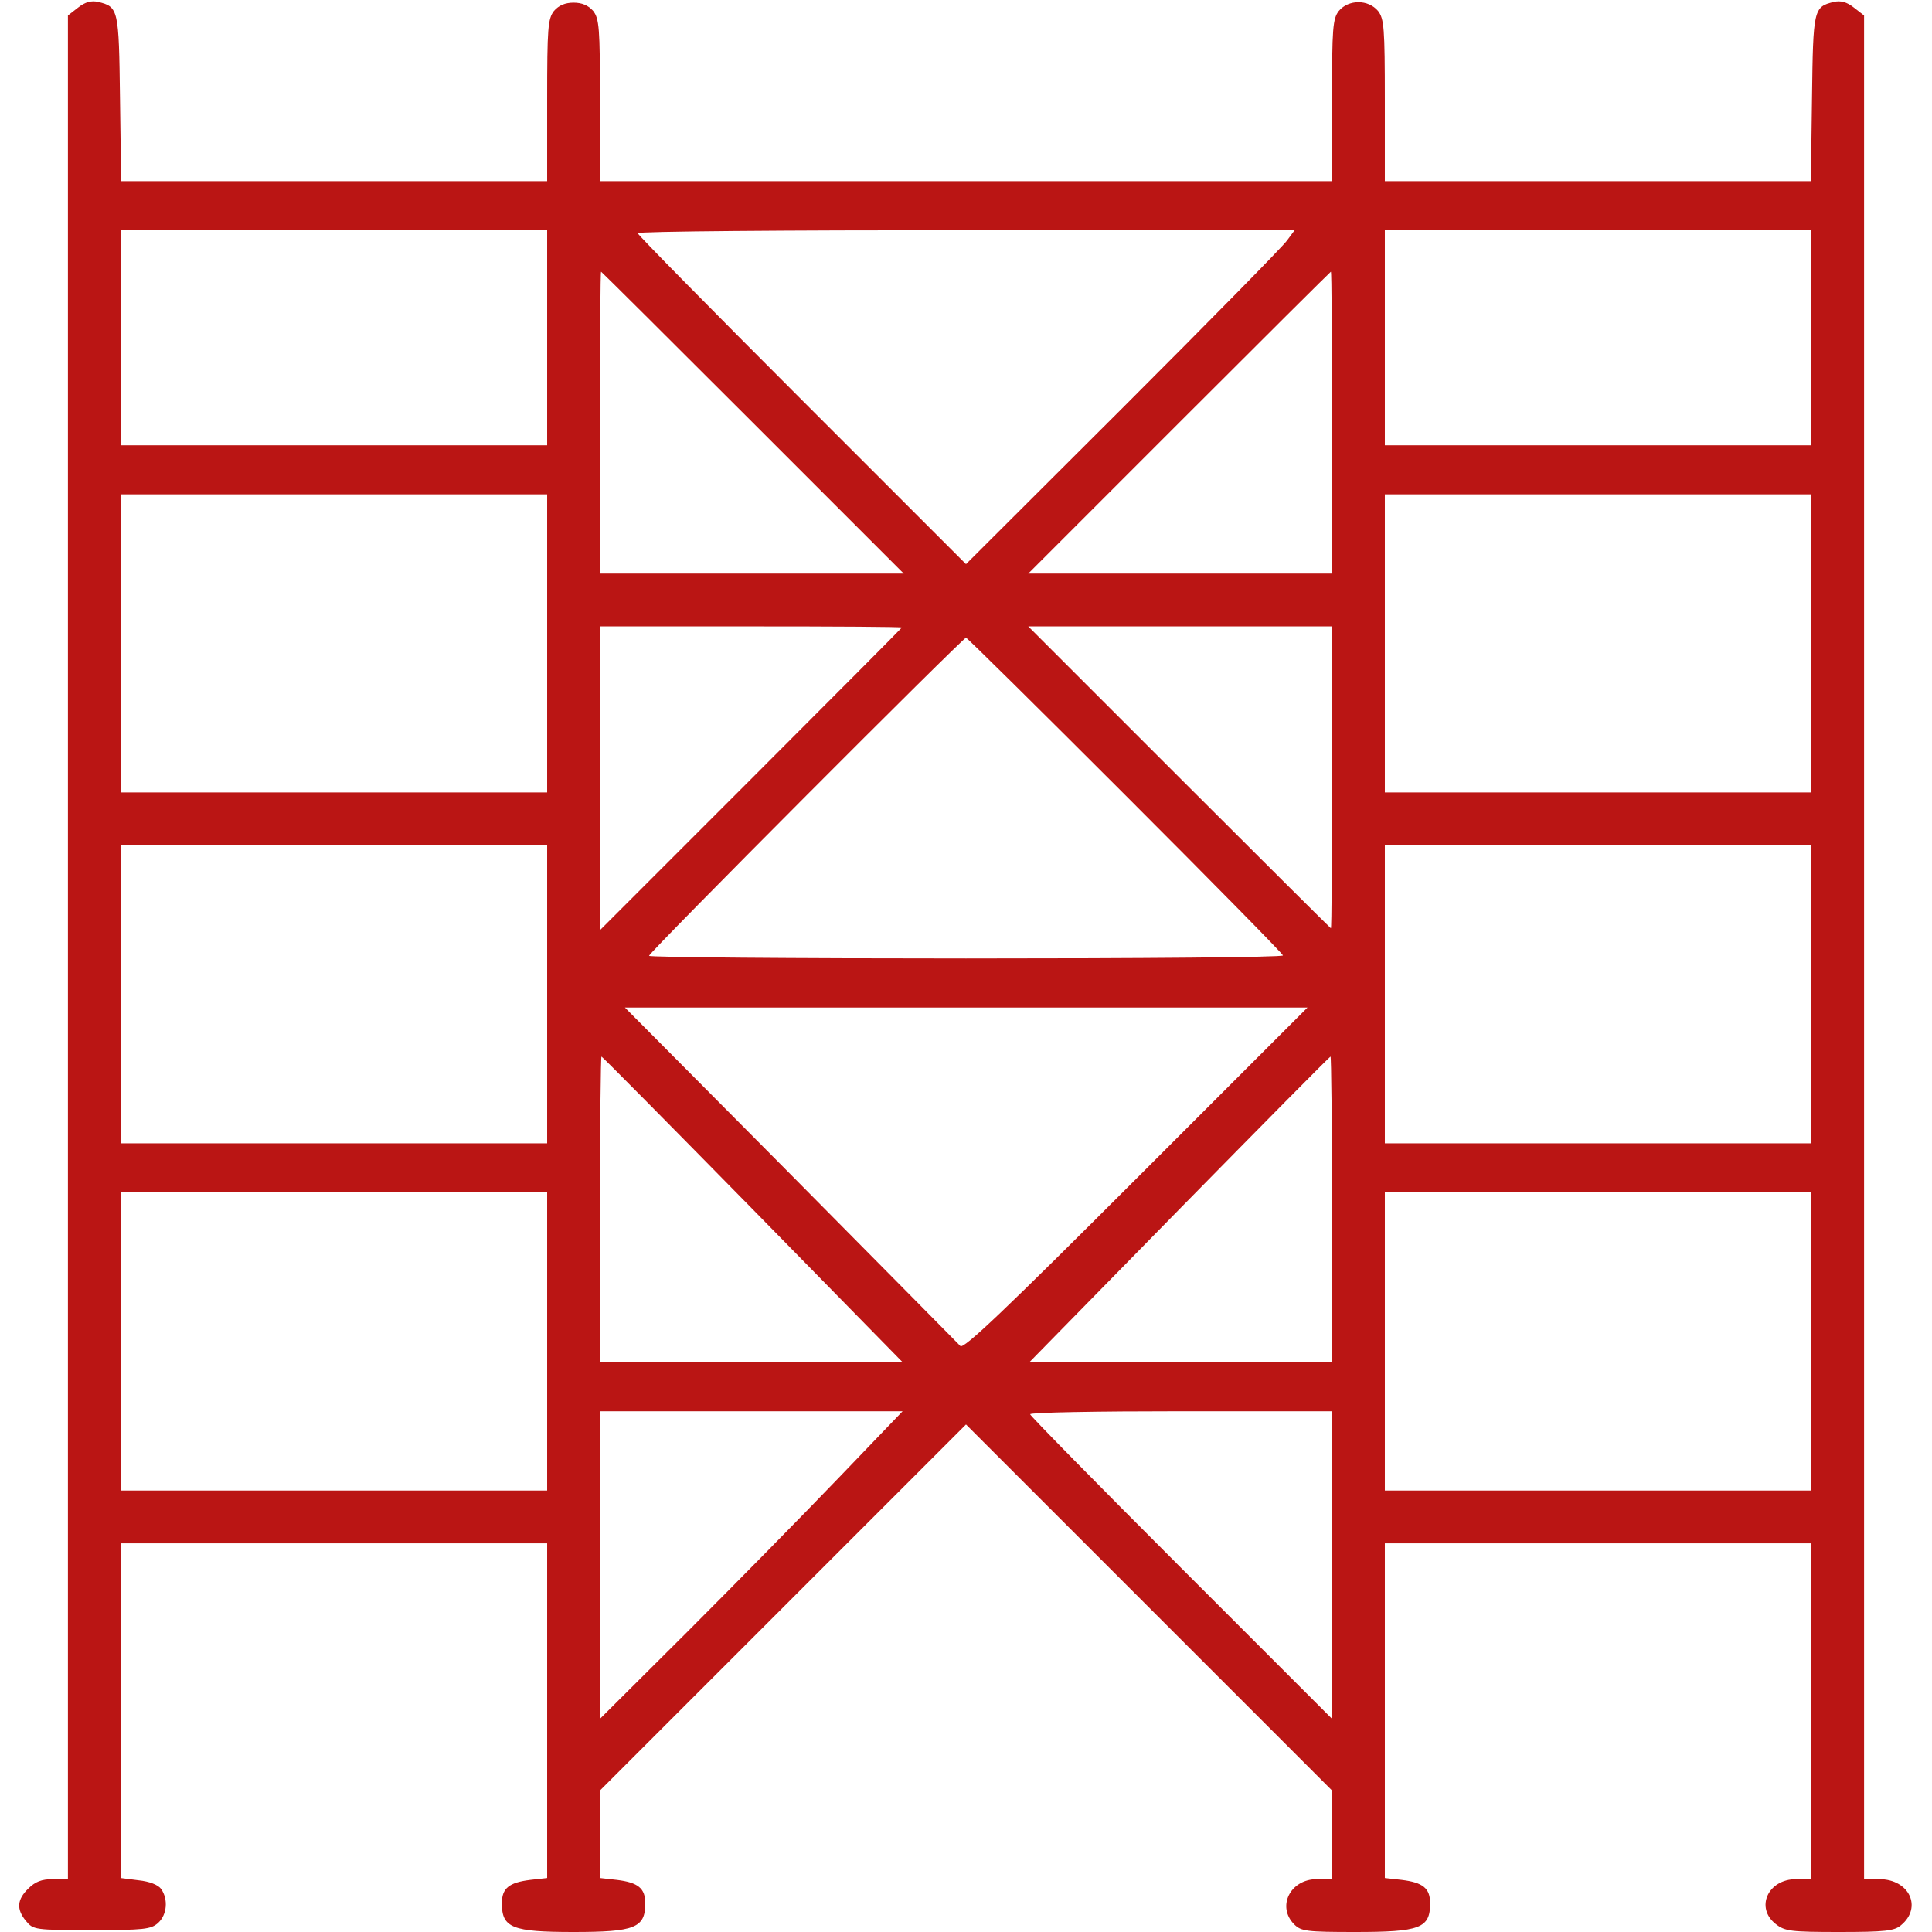 <?xml version="1.0" standalone="no"?>
<!DOCTYPE svg PUBLIC "-//W3C//DTD SVG 20010904//EN"
 "http://www.w3.org/TR/2001/REC-SVG-20010904/DTD/svg10.dtd">
<svg version="1.0" xmlns="http://www.w3.org/2000/svg"
 width="512pt" height="512pt" viewBox="0 0 512 512"
 preserveAspectRatio="xMidYMid meet">

<g transform="translate(0,512) scale(0.1,-0.1)"
fill="#ba1514" stroke="none">
<path d="M207 5100 l-27 -21 0 -2470 0 -2469 -40 0 c-30 0 -47 -7 -65 -25 -30
-29 -32 -55 -6 -86 19 -23 23 -24 174 -24 138 0 157 2 176 19 24 22 27 63 8
90 -8 11 -31 20 -60 23 l-47 6 0 443 0 444 565 0 565 0 0 -444 0 -443 -45 -5
c-56 -7 -75 -22 -75 -62 0 -65 27 -76 190 -76 163 0 190 11 190 76 0 40 -19
55 -75 62 l-45 5 0 116 0 116 485 485 485 485 485 -485 485 -485 0 -117 0
-118 -40 0 c-71 0 -107 -73 -60 -120 18 -18 33 -20 161 -20 173 0 199 10 199
76 0 40 -19 55 -75 62 l-45 5 0 443 0 444 565 0 565 0 0 -445 0 -445 -40 0
c-75 0 -109 -76 -54 -119 24 -19 40 -21 169 -21 121 0 146 3 163 18 57 47 22
122 -58 122 l-40 0 0 2469 0 2470 -27 21 c-19 15 -35 19 -53 15 -54 -13 -55
-19 -58 -255 l-3 -220 -565 0 -564 0 0 214 c0 193 -2 216 -18 237 -26 31 -78
31 -104 0 -16 -21 -18 -44 -18 -237 l0 -214 -970 0 -970 0 0 214 c0 193 -2
216 -18 237 -13 15 -30 22 -52 22 -22 0 -39 -7 -52 -22 -16 -21 -18 -44 -18
-237 l0 -214 -564 0 -565 0 -3 220 c-3 236 -4 242 -58 255 -18 4 -34 0 -53
-15z m1243 -875 l0 -285 -565 0 -565 0 0 285 0 285 565 0 565 0 0 -285z m1961
258 c-11 -16 -207 -215 -435 -443 l-416 -415 -435 435 c-239 239 -435 438
-435 442 0 5 392 8 871 8 l870 0 -20 -27z m1389 -258 l0 -285 -565 0 -565 0 0
285 0 285 565 0 565 0 0 -285z m-2805 -225 l400 -400 -403 0 -402 0 0 400 c0
220 1 400 3 400 1 0 182 -180 402 -400z m1535 0 l0 -400 -402 0 -403 0 400
400 c220 220 401 400 402 400 2 0 3 -180 3 -400z m-2080 -585 l0 -395 -565 0
-565 0 0 395 0 395 565 0 565 0 0 -395z m3350 0 l0 -395 -565 0 -565 0 0 395
0 395 565 0 565 0 0 -395z m-2410 42 c0 -1 -180 -182 -400 -402 l-400 -400 0
403 0 402 400 0 c220 0 400 -1 400 -3z m1140 -397 c0 -220 -1 -400 -3 -400 -1
0 -182 180 -402 400 l-400 400 403 0 402 0 0 -400z m-548 -47 c230 -230 418
-421 418 -425 0 -5 -378 -8 -840 -8 -462 0 -840 3 -840 7 0 9 832 843 840 843
3 0 193 -188 422 -417z m-1532 -528 l0 -395 -565 0 -565 0 0 395 0 395 565 0
565 0 0 -395z m3350 0 l0 -395 -565 0 -565 0 0 395 0 395 565 0 565 0 0 -395z
m-1790 -490 c-343 -343 -457 -452 -465 -442 -6 6 -208 211 -450 455 l-439 442
905 0 904 0 -455 -455z m-1015 -80 l397 -405 -401 0 -401 0 0 405 c0 223 2
405 4 405 2 0 182 -182 401 -405z m1535 0 l0 -405 -401 0 -401 0 397 405 c219
223 399 405 401 405 2 0 4 -182 4 -405z m-2080 -350 l0 -395 -565 0 -565 0 0
395 0 395 565 0 565 0 0 -395z m3350 0 l0 -395 -565 0 -565 0 0 395 0 395 565
0 565 0 0 -395z m-2578 -362 c-94 -98 -274 -281 -401 -408 l-231 -230 0 408 0
407 401 0 401 0 -170 -177z m1308 -230 l0 -408 -400 400 c-220 220 -400 403
-400 407 0 5 180 8 400 8 l400 0 0 -407z"/>
</g>
</svg>
